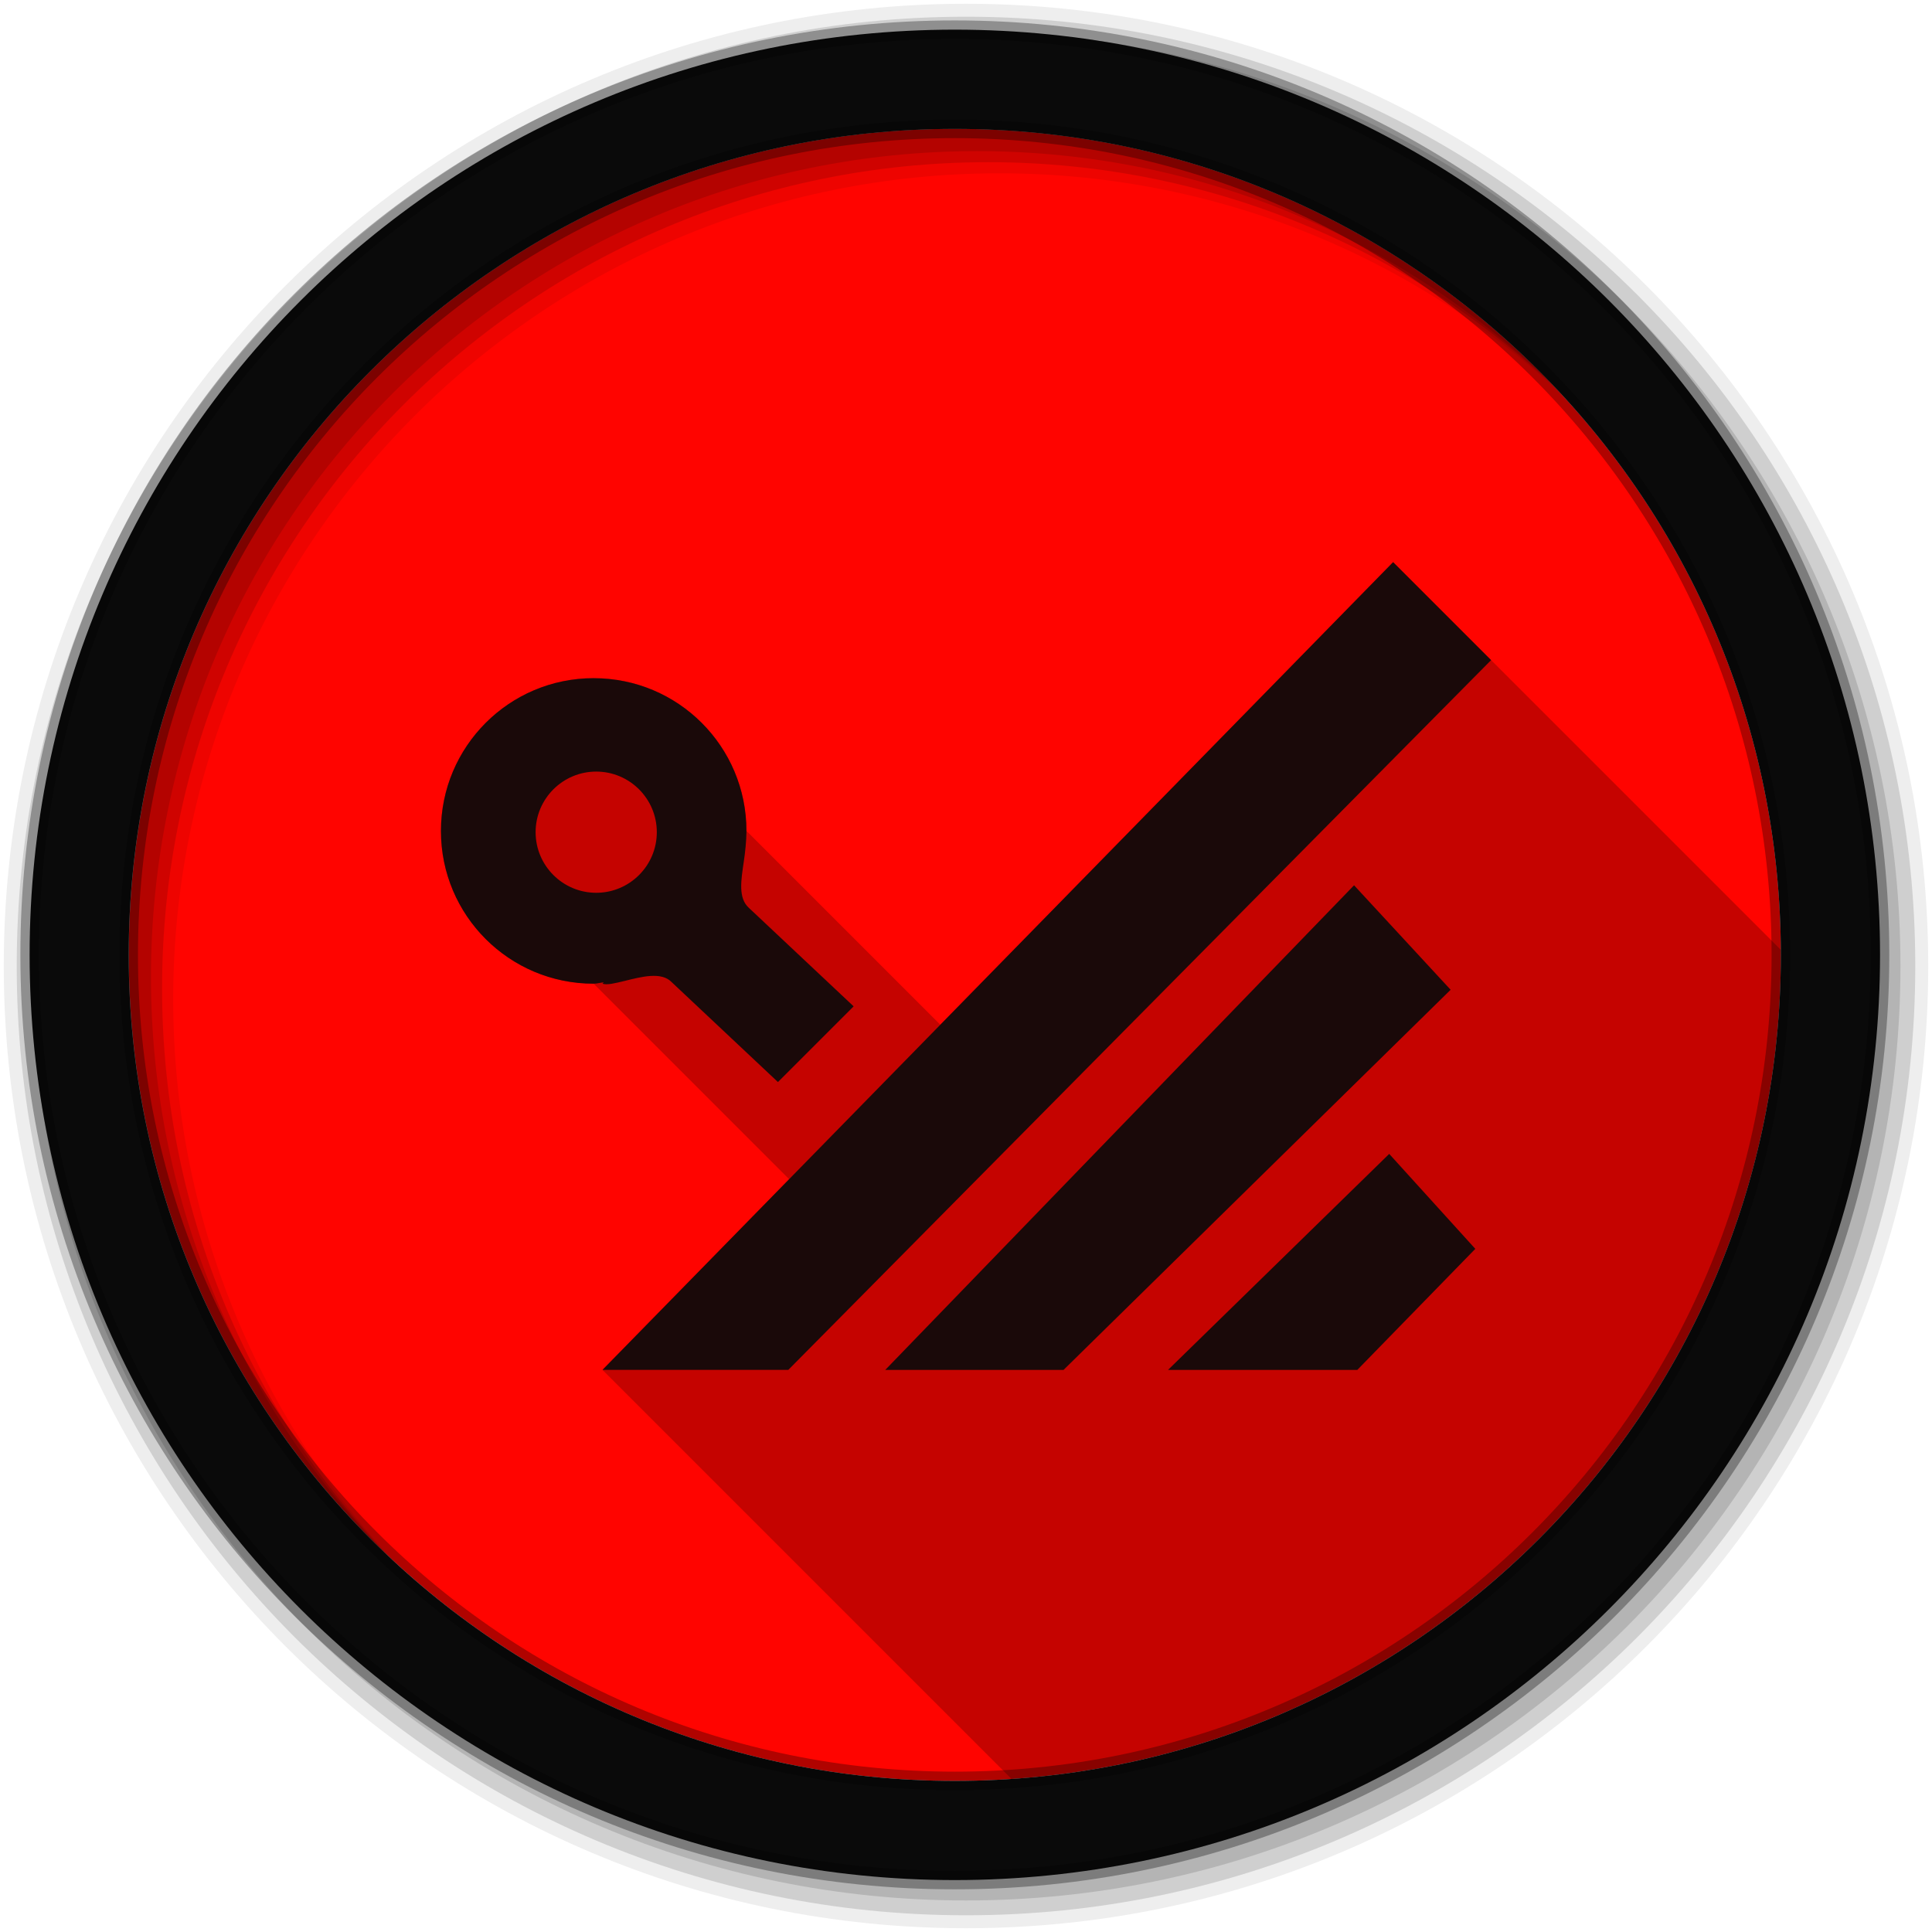 <svg viewBox="0 0 512 512" xmlns="http://www.w3.org/2000/svg">
 <g fill-rule="evenodd">
  <path d="m471.95 253.05c0 120.9-98.01 218.91-218.91 218.91s-218.91-98.01-218.91-218.91 98.01-218.91 218.91-218.91 218.91 98.01 218.91 218.91" fill="#ff0400"/>
  <path d="m256 1c-140.83 0-255 114.17-255 255s114.17 255 255 255 255-114.17 255-255-114.17-255-255-255m8.827 44.931c120.9 0 218.9 98 218.9 218.9s-98 218.9-218.9 218.9-218.93-98-218.93-218.9 98.03-218.9 218.93-218.9" fill-opacity=".067"/>
  <g fill-opacity=".129">
   <path d="m256 4.43c-138.94 0-251.57 112.63-251.57 251.57s112.63 251.57 251.57 251.57 251.57-112.63 251.57-251.57-112.63-251.57-251.57-251.57m5.885 38.556c120.9 0 218.9 98 218.9 218.9s-98 218.9-218.9 218.9-218.93-98-218.93-218.9 98.03-218.9 218.93-218.9"/>
   <path d="m256 8.36c-136.77 0-247.64 110.87-247.64 247.64s110.87 247.64 247.64 247.64 247.64-110.87 247.64-247.64-110.87-247.64-247.64-247.64m2.942 31.691c120.9 0 218.9 98 218.9 218.9s-98 218.9-218.9 218.9-218.93-98-218.93-218.9 98.03-218.9 218.93-218.9"/>
  </g>
  <path d="m253.04 7.86c-135.42 0-245.19 109.78-245.19 245.19 0 135.42 109.78 245.19 245.19 245.19 135.42 0 245.19-109.78 245.19-245.19 0-135.42-109.78-245.19-245.19-245.19m0 26.297c120.9 0 218.9 98 218.9 218.9s-98 218.9-218.9 218.9-218.93-98-218.93-218.9 98.03-218.9 218.93-218.9z" fill="#0a0a0a" stroke="#000000" stroke-opacity=".31" stroke-width="4.904"/>
 </g>
 <g fill-opacity=".914">
  <path d="m369.19 148.97l-120 122.59-51.37-51.37c0-22.371-18.1-40.469-40.469-40.469h-.031c-22.371 0-40.469 18.13-40.469 40.5 0 22.371 18.1 40.469 40.469 40.469l51.809 51.809-49.46 50.54 108.4 108.4c113.89-7.721 203.88-102.54 203.88-218.38 0-.449-.015-.895-.018-1.344l-76.77-76.77-25.969-25.969" opacity=".25"/>
  <path d="m369.19 148.97l-209.53 214.06h49.25l186.25-188.09-25.969-25.969m-211.87 30.75c-22.371 0-40.469 18.13-40.469 40.5 0 22.371 18.1 40.469 40.469 40.469.921 0 1.767-.301 2.688-.344l-.344.344c1.21.417 3.386-.142 5.688-.688 4.56-1.124 9.957-2.621 12.719.344l28.09 26.406 20.06-20.06-27.75-26.09c-2.89-2.59-2.093-7.28-1.344-12.375.375-2.505.645-5.172.688-7.688v-.344c0-22.371-18.1-40.469-40.469-40.469h-.031m.687 24.75c8.863 0 16.06 7.2 16.06 16.06 0 8.863-7.2 16.06-16.06 16.06-8.863 0-16.06-7.2-16.06-16.06 0-8.863 7.2-16.06 16.06-16.06m200.84 30.13l-124.25 128.44h47.25l102.59-100.75-25.594-27.688m9.313 71.19l-58.62 57.25h50.16l31.28-32.09-22.813-25.16" fill="#0a0a0a"/>
 </g>
</svg>

